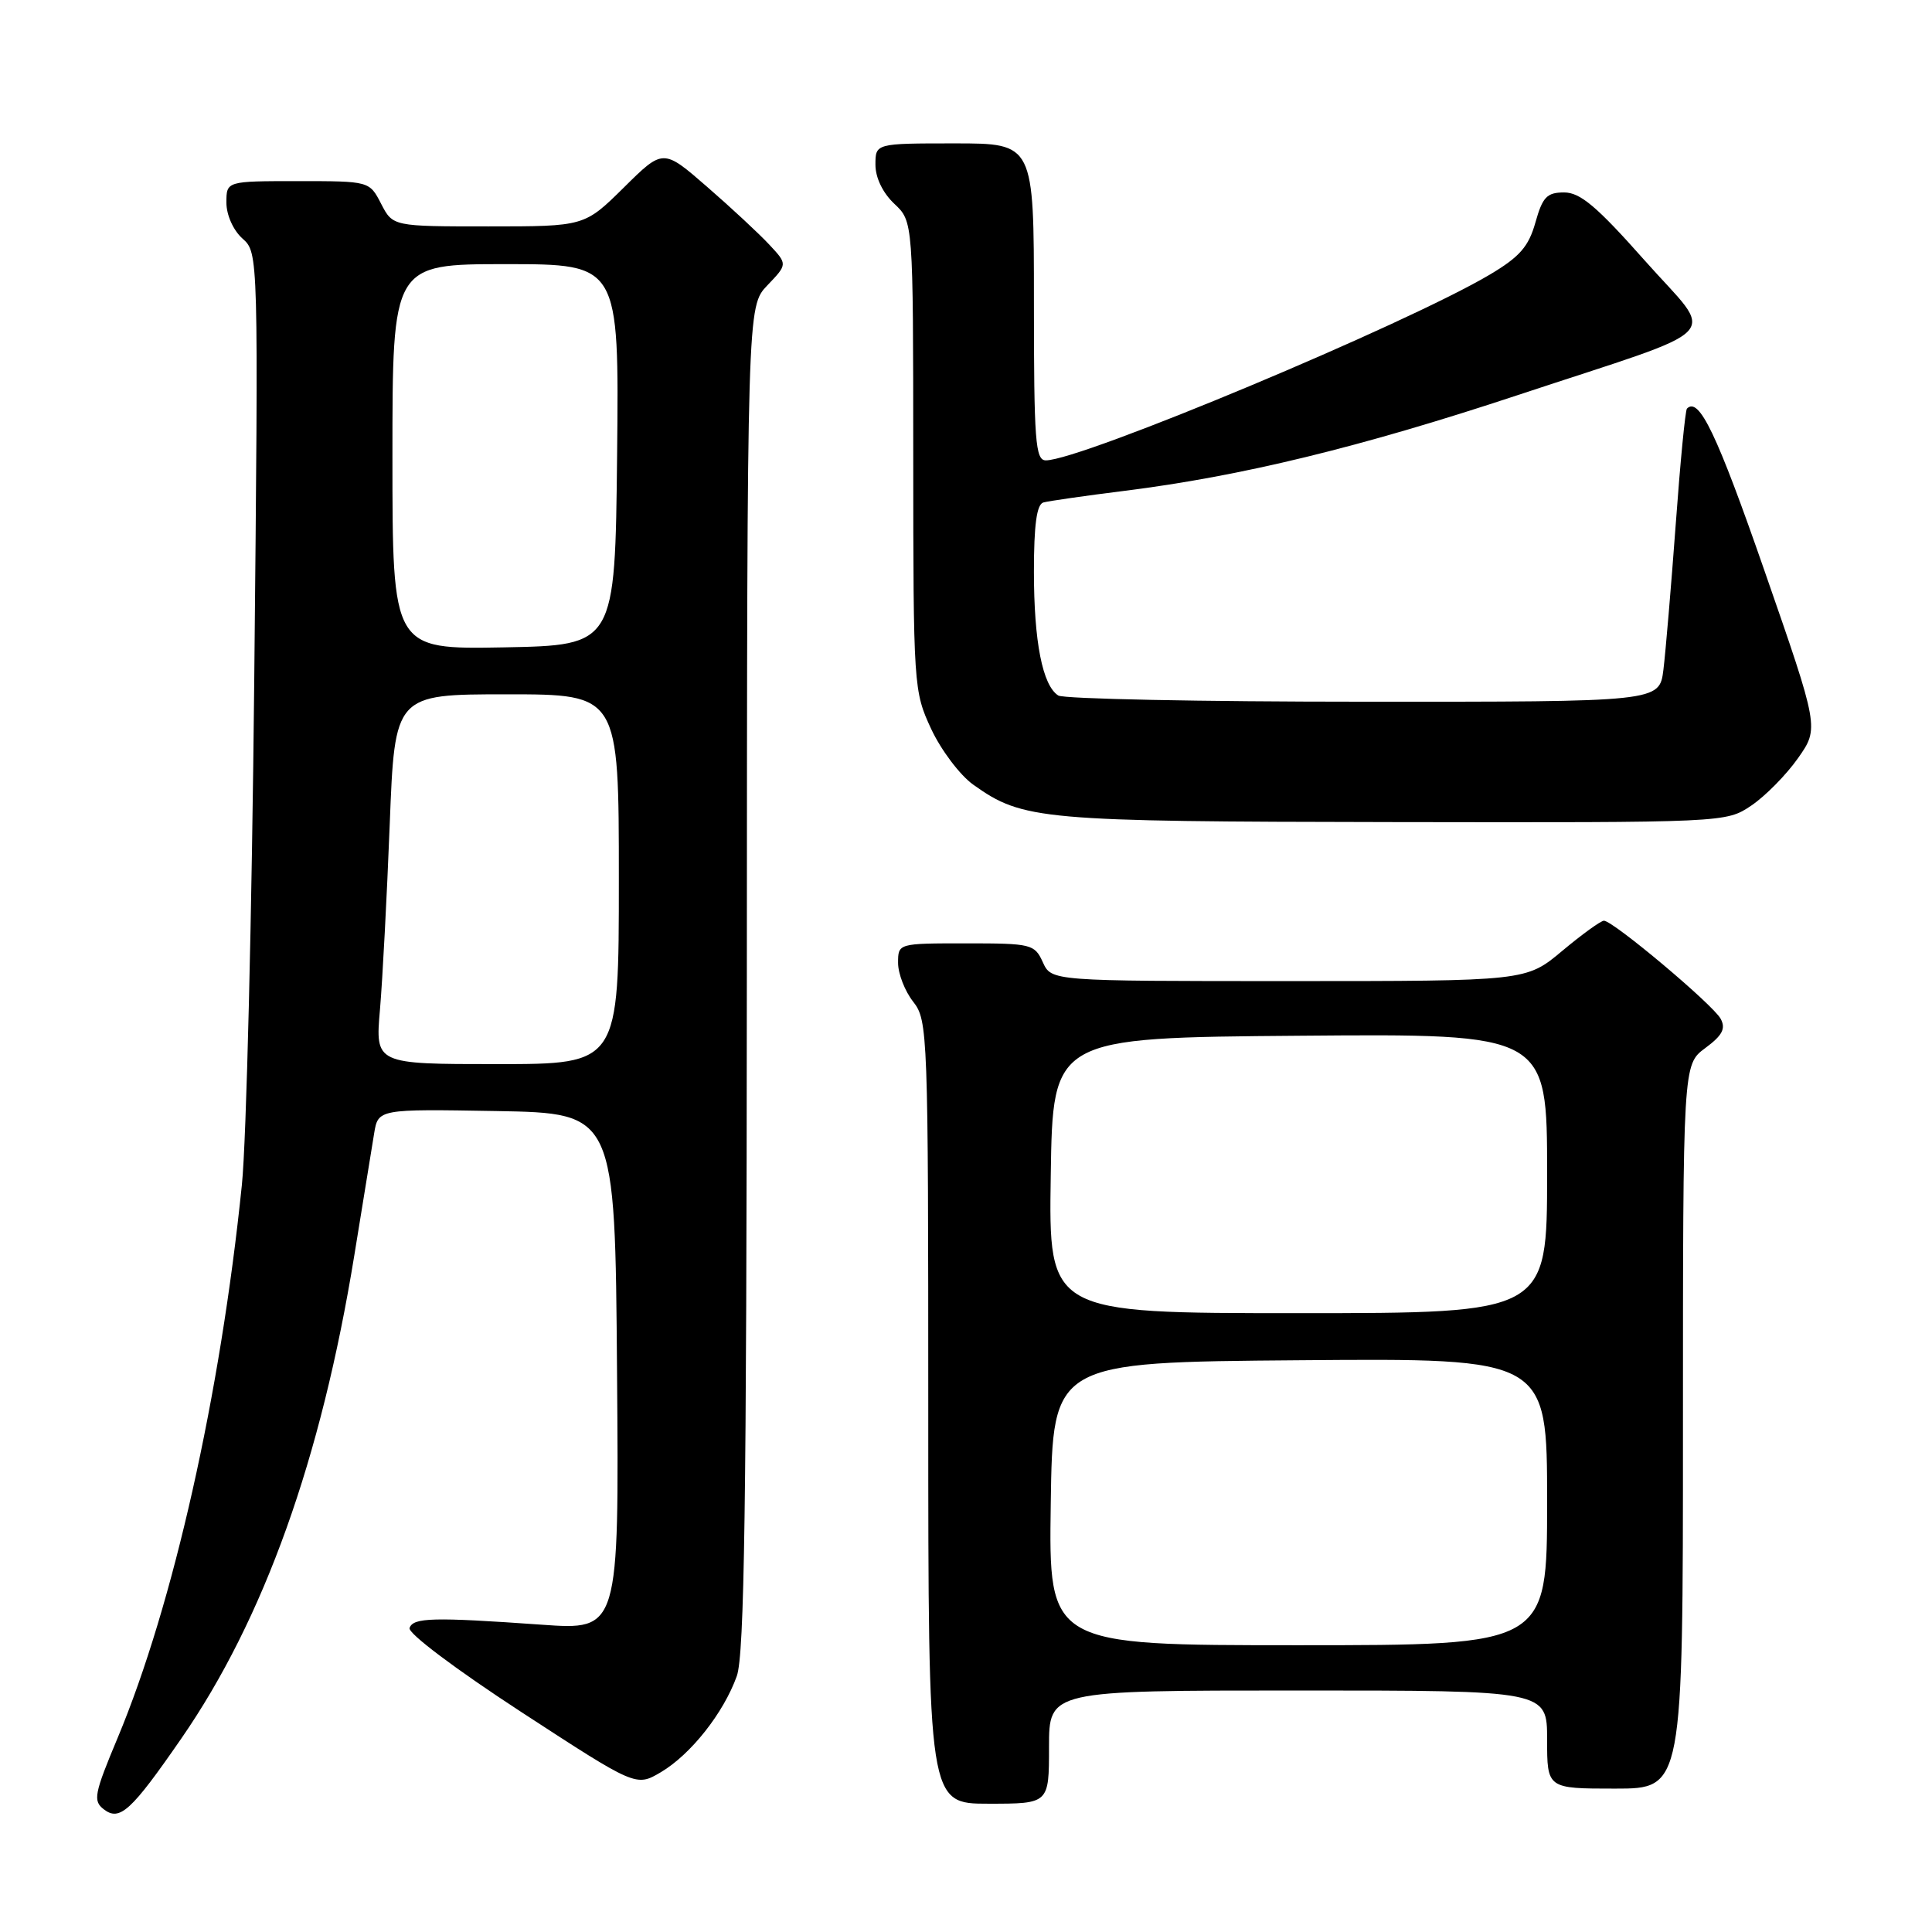 <?xml version="1.0" encoding="UTF-8" standalone="no"?>
<!DOCTYPE svg PUBLIC "-//W3C//DTD SVG 1.1//EN" "http://www.w3.org/Graphics/SVG/1.1/DTD/svg11.dtd" >
<svg xmlns="http://www.w3.org/2000/svg" xmlns:xlink="http://www.w3.org/1999/xlink" version="1.1" viewBox="0 0 256 256">
 <g >
 <path fill="currentColor"
d=" M 24.02 230.37 C 34.97 214.54 42.56 193.34 46.95 166.33 C 48.09 159.27 49.27 152.03 49.57 150.22 C 50.10 146.95 50.10 146.95 65.80 147.22 C 81.50 147.50 81.50 147.50 81.76 181.76 C 82.03 216.01 82.03 216.01 71.76 215.28 C 57.36 214.26 54.74 214.33 54.27 215.72 C 54.03 216.41 60.39 221.19 69.07 226.85 C 84.28 236.76 84.28 236.76 87.56 234.83 C 91.52 232.49 95.88 226.98 97.63 222.09 C 98.64 219.27 98.92 199.32 98.96 129.55 C 99.00 40.61 99.00 40.61 101.68 37.81 C 104.36 35.01 104.36 35.01 101.93 32.41 C 100.59 30.97 96.88 27.52 93.69 24.75 C 87.87 19.69 87.87 19.69 82.66 24.85 C 77.44 30.00 77.44 30.00 64.74 30.00 C 52.05 30.00 52.05 30.00 50.50 27.00 C 48.95 24.00 48.95 24.00 39.47 24.00 C 30.00 24.00 30.00 24.00 30.00 26.85 C 30.00 28.48 30.90 30.50 32.12 31.60 C 34.25 33.50 34.25 33.50 33.69 90.00 C 33.38 121.08 32.65 151.22 32.05 157.00 C 29.20 184.87 22.95 212.66 15.60 230.25 C 12.48 237.70 12.30 238.62 13.75 239.74 C 15.86 241.37 17.37 239.99 24.02 230.37 Z  M 139.00 231.50 C 139.00 224.00 139.00 224.00 172.00 224.00 C 205.00 224.00 205.00 224.00 205.00 230.50 C 205.00 237.00 205.00 237.00 214.00 237.00 C 223.00 237.00 223.00 237.00 223.00 189.03 C 223.00 141.06 223.00 141.06 225.95 138.88 C 228.22 137.20 228.70 136.30 228.00 135.00 C 227.01 133.14 213.74 122.00 212.53 122.00 C 212.12 122.00 209.63 123.80 207.00 126.00 C 202.22 130.00 202.22 130.00 170.77 130.00 C 139.32 130.00 139.32 130.00 138.18 127.50 C 137.09 125.10 136.67 125.00 128.02 125.00 C 119.00 125.00 119.00 125.00 119.00 127.59 C 119.00 129.02 119.90 131.33 121.00 132.73 C 122.94 135.20 123.00 136.78 123.00 187.13 C 123.00 239.00 123.00 239.00 131.00 239.00 C 139.00 239.00 139.00 239.00 139.00 231.50 Z  M 232.06 106.74 C 233.91 105.49 236.69 102.67 238.24 100.47 C 241.05 96.47 241.05 96.47 233.80 75.62 C 227.49 57.46 225.13 52.54 223.53 54.14 C 223.31 54.35 222.64 61.27 222.04 69.51 C 221.43 77.76 220.70 86.41 220.41 88.75 C 219.88 93.00 219.88 93.00 180.69 92.98 C 159.13 92.98 140.93 92.61 140.23 92.16 C 138.14 90.84 137.00 85.03 137.00 75.73 C 137.00 69.55 137.37 66.83 138.25 66.58 C 138.94 66.39 143.78 65.69 149.00 65.04 C 164.43 63.11 180.25 59.26 201.00 52.39 C 229.41 42.98 227.35 45.15 217.92 34.50 C 211.60 27.37 209.39 25.50 207.26 25.50 C 204.97 25.50 204.40 26.10 203.45 29.48 C 202.55 32.68 201.37 34.03 197.42 36.38 C 186.34 42.96 143.22 61.00 138.58 61.00 C 137.19 61.00 137.00 58.47 137.00 40.00 C 137.00 19.00 137.00 19.00 126.50 19.00 C 116.00 19.00 116.00 19.00 116.00 21.83 C 116.00 23.55 116.98 25.57 118.50 27.00 C 121.00 29.35 121.00 29.35 121.01 60.42 C 121.02 91.03 121.06 91.58 123.39 96.60 C 124.70 99.40 127.21 102.73 128.97 103.98 C 135.55 108.66 137.78 108.86 184.60 108.93 C 228.70 109.00 228.70 109.00 232.06 106.74 Z  M 50.35 133.75 C 50.69 129.76 51.27 118.74 51.64 109.25 C 52.31 92.00 52.31 92.00 67.15 92.00 C 82.00 92.00 82.00 92.00 82.00 116.50 C 82.00 141.00 82.00 141.00 65.86 141.00 C 49.72 141.00 49.72 141.00 50.35 133.75 Z  M 52.00 60.53 C 52.00 35.00 52.00 35.00 67.02 35.00 C 82.03 35.00 82.03 35.00 81.77 60.25 C 81.50 85.50 81.50 85.50 66.75 85.78 C 52.00 86.05 52.00 86.05 52.00 60.53 Z  M 139.23 199.25 C 139.50 180.50 139.50 180.50 172.25 180.24 C 205.00 179.97 205.00 179.97 205.00 198.99 C 205.00 218.00 205.00 218.00 171.98 218.00 C 138.96 218.00 138.96 218.00 139.23 199.25 Z  M 139.23 155.75 C 139.50 137.50 139.50 137.50 172.25 137.24 C 205.00 136.97 205.00 136.97 205.00 155.49 C 205.00 174.00 205.00 174.00 171.98 174.00 C 138.95 174.00 138.95 174.00 139.23 155.75 Z "/>
</g>
</svg>